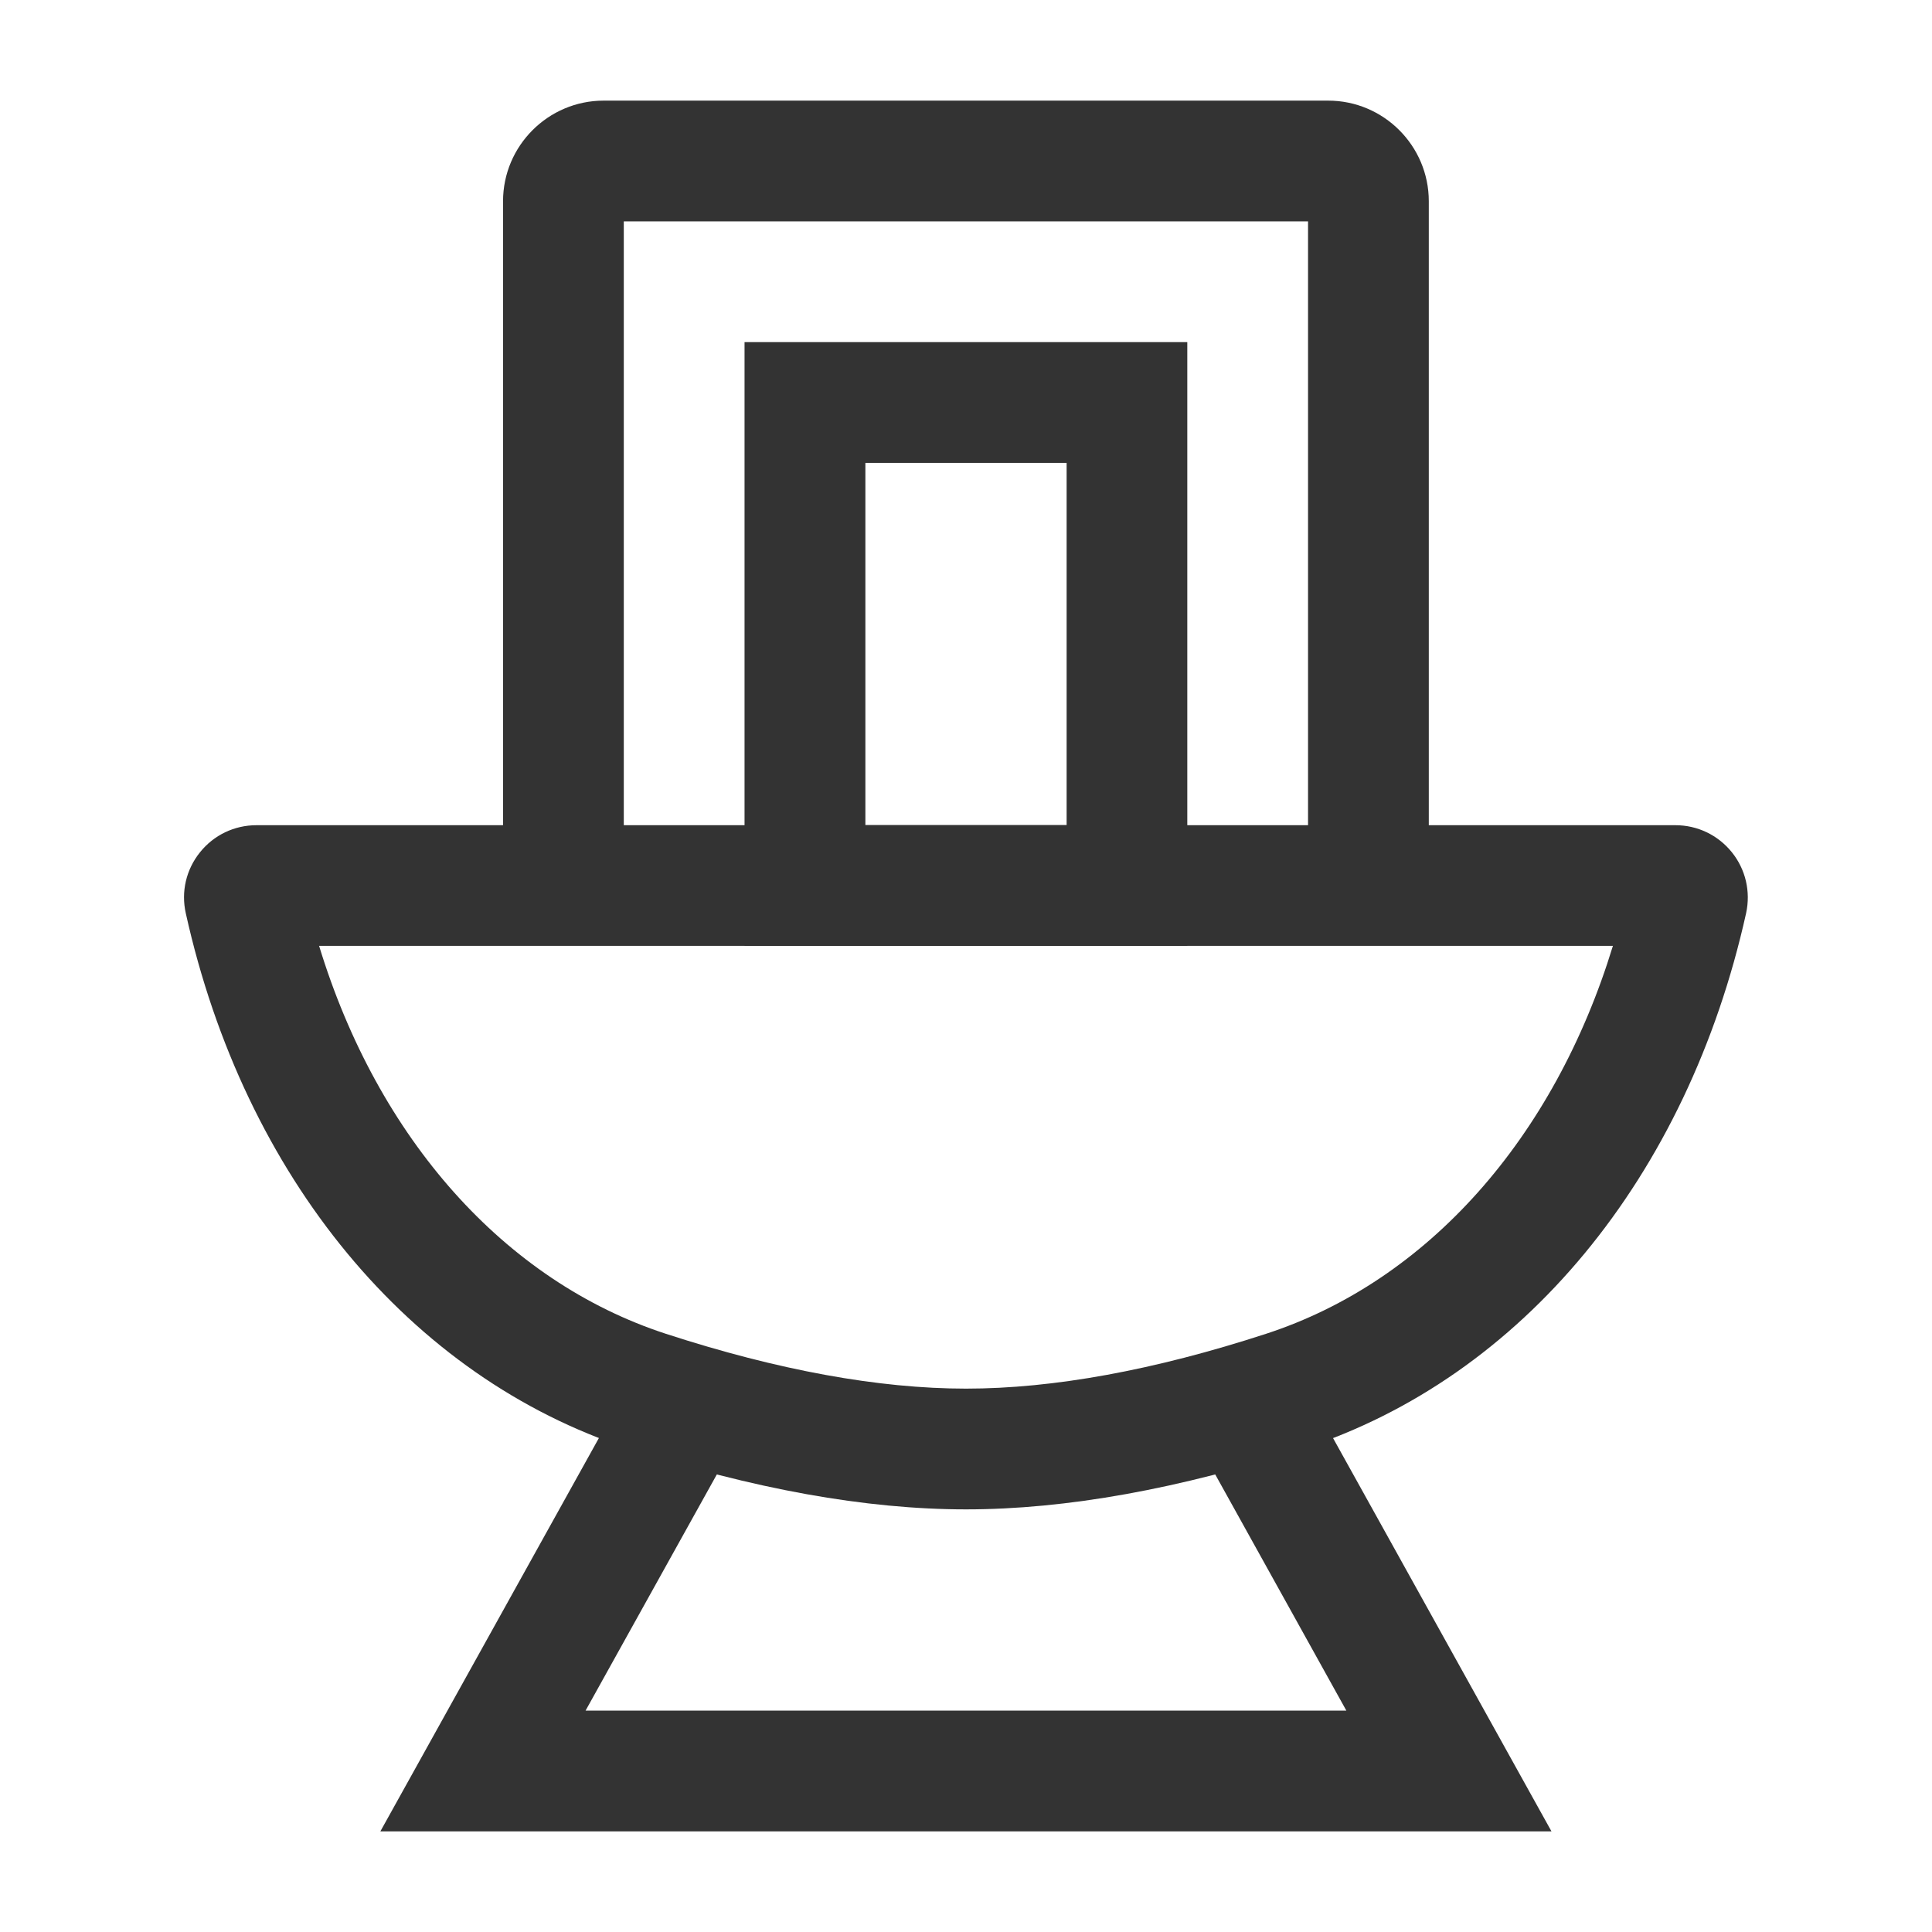 <?xml version="1.0" encoding="iso-8859-1"?>
<svg version="1.1" id="&#x56FE;&#x5C42;_1" xmlns="http://www.w3.org/2000/svg" xmlns:xlink="http://www.w3.org/1999/xlink" x="0px"
	 y="0px" viewBox="0 0 24 24" style="enable-background:new 0 0 24 24;" xml:space="preserve">
<path style="fill:#333333;" d="M14.749,11.75h-5.5v-7.5h5.5V11.75z M10.75,10.25h2.5v-4.5h-2.5V10.25z"/>
<polygon style="fill:#333333;" points="19.273,22.75 4.725,22.75 7.844,17.136 9.156,17.864 7.274,21.25 16.725,21.25 
	14.845,17.864 16.155,17.136 "/>
<path style="fill:#333333;" d="M17.749,11h-1.5V2.75h-8.5V11h-1.5V2.5c0-0.689,0.561-1.25,1.25-1.25h9c0.689,0,1.25,0.561,1.25,1.25
	V11z"/>
<path style="fill:#333333;" d="M12,18.75c-1.243,0-2.654-0.254-4.192-0.755c-2.716-0.886-4.772-3.372-5.5-6.65
	c-0.06-0.268,0.004-0.543,0.176-0.757c0.171-0.214,0.427-0.337,0.702-0.337h17.627c0.273,0,0.528,0.122,0.7,0.335
	c0.172,0.213,0.236,0.49,0.178,0.757c-0.729,3.283-2.785,5.769-5.5,6.653C14.654,18.496,13.244,18.75,12,18.75z M3.964,11.75
	c0.729,2.39,2.302,4.165,4.308,4.819C9.661,17.021,10.915,17.25,12,17.25c1.086,0,2.34-0.229,3.727-0.681
	c2.006-0.653,3.579-2.43,4.309-4.819H3.964z M3.772,11.018v0.001c0,0,0,0.001,0,0.002C3.772,11.02,3.772,11.019,3.772,11.018z"/>
</svg>






